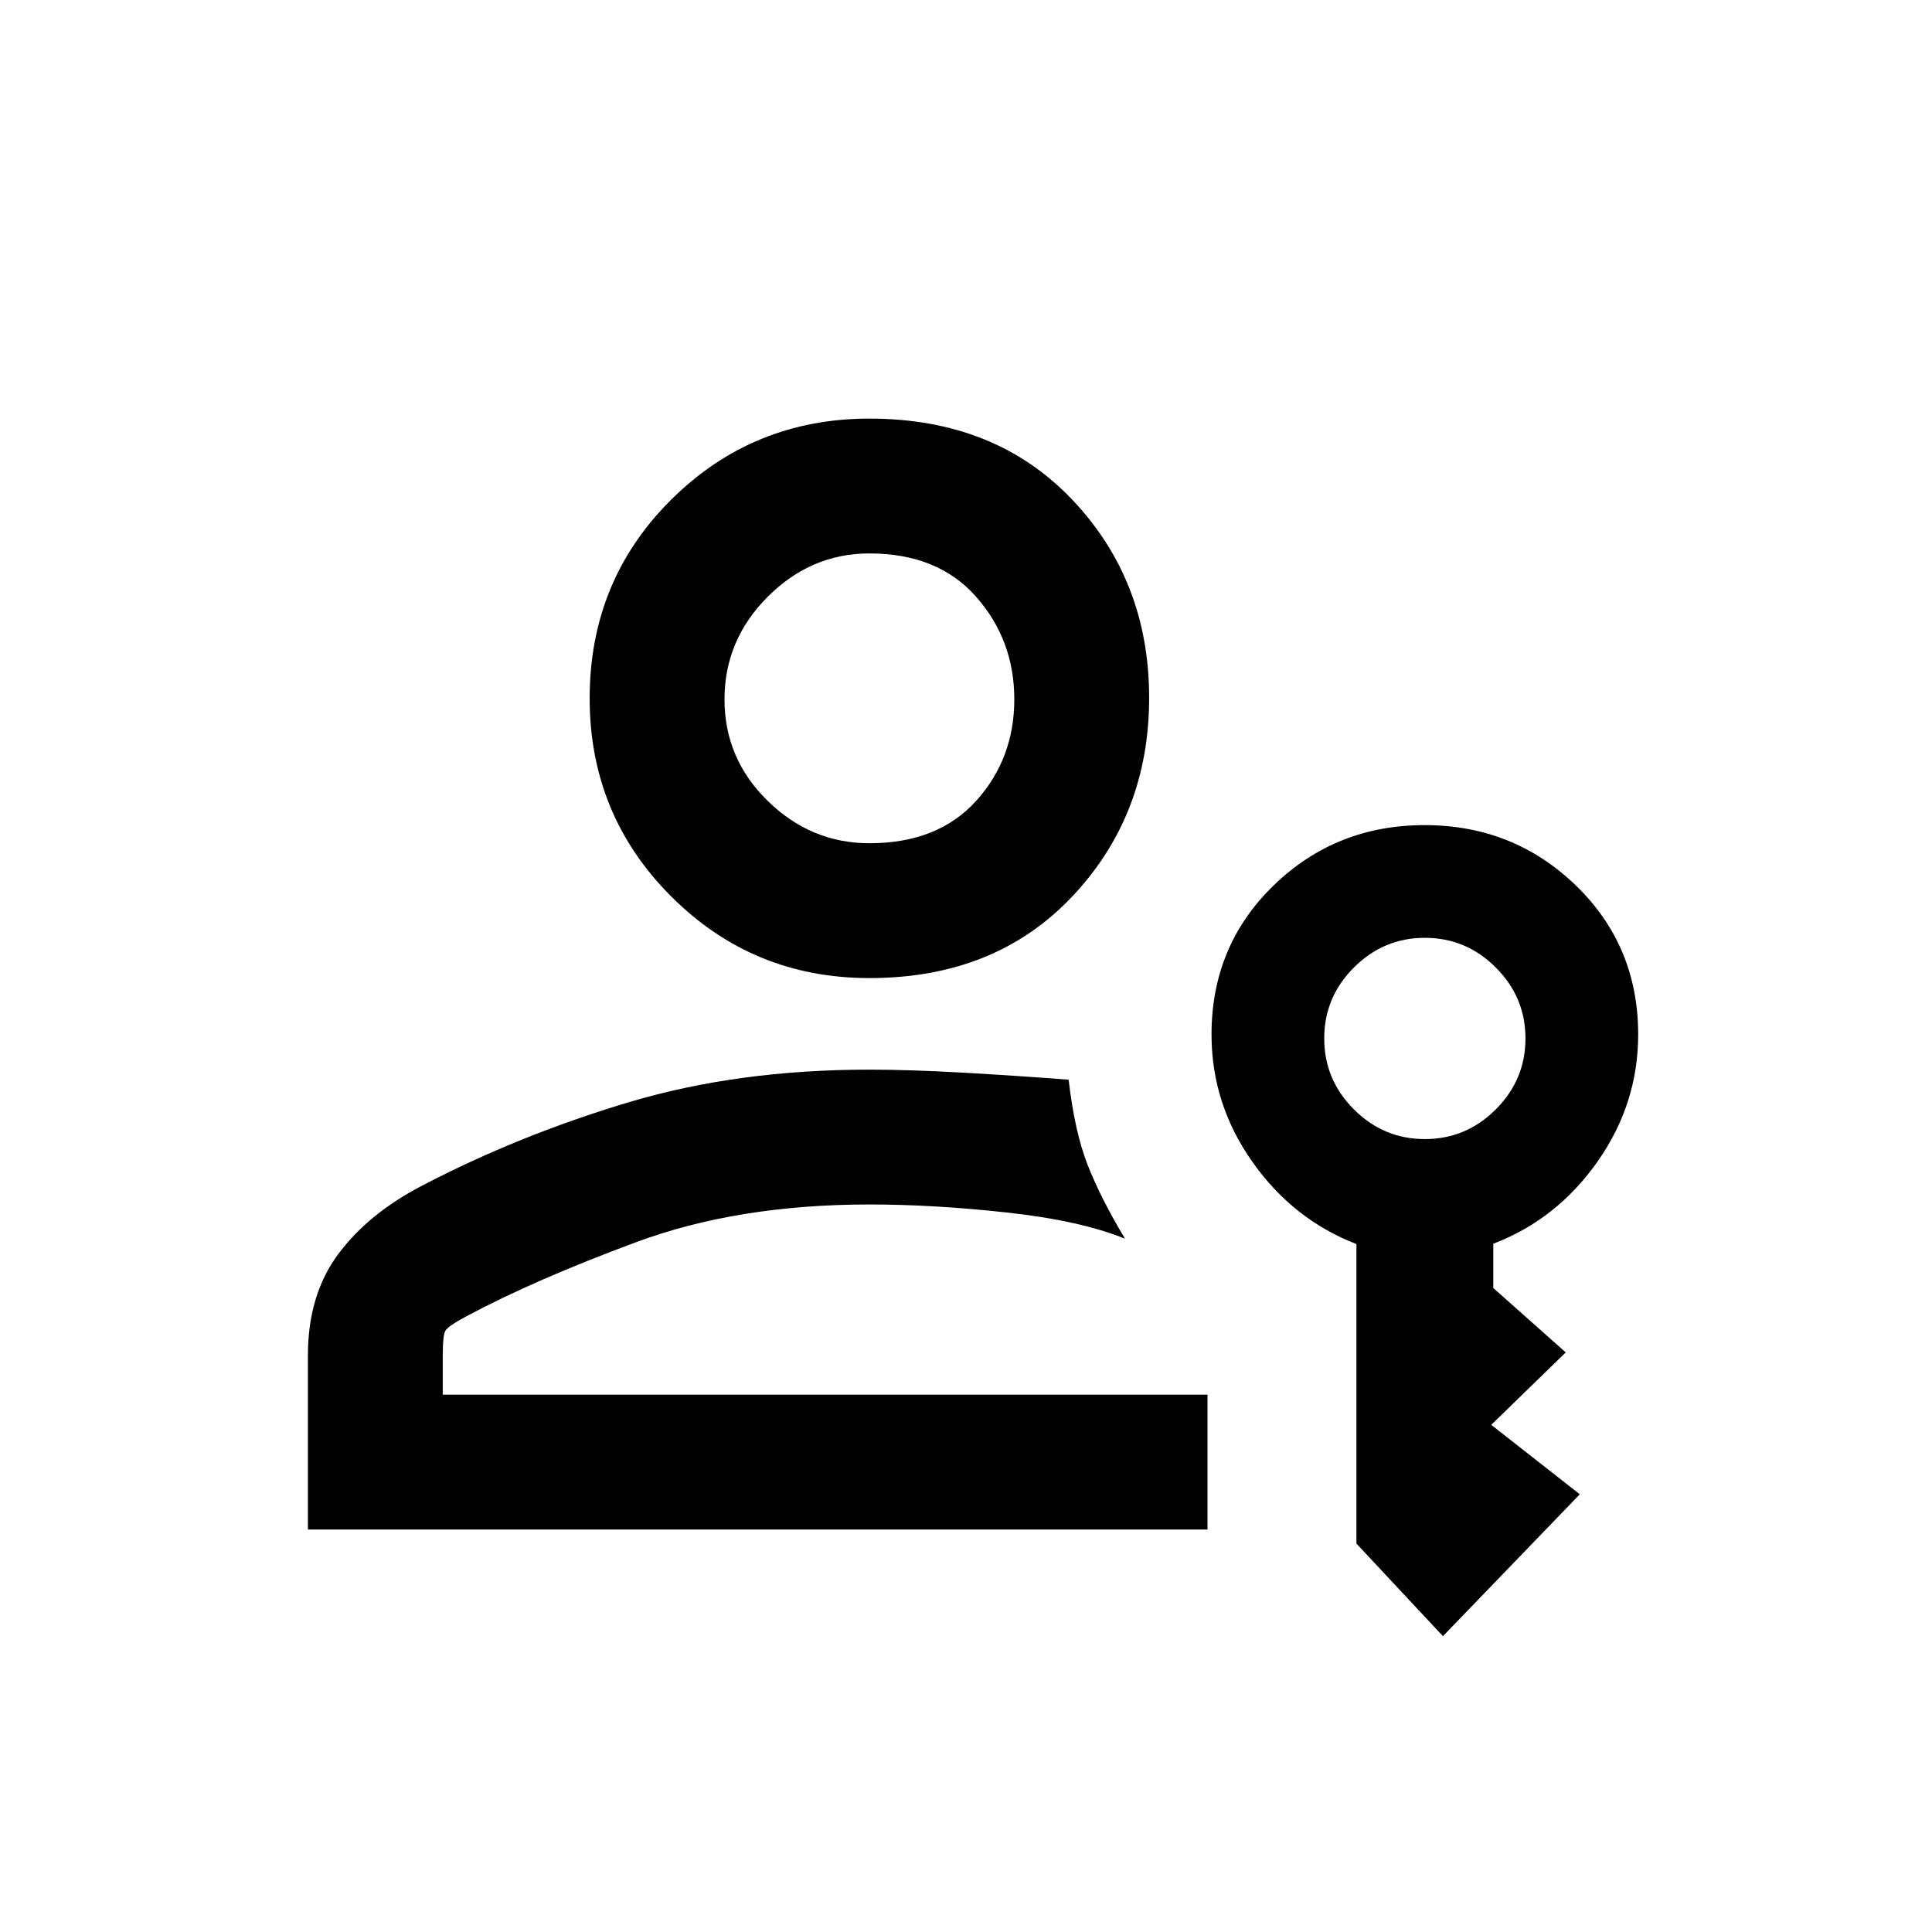 <svg xmlns="http://www.w3.org/2000/svg" height="20" viewBox="0 -960 960 960" width="20"><path d="M432-474q-57.9 0-98.45-40.531Q293-555.062 293-613q0-58.5 40.55-98.75T432-752q62.5 0 100.75 40.25t38.25 98.5q0 58.25-38.25 98.75T432-474Zm0-67q34 0 53-21.004 19-21.005 19-50.5Q504-642 485-663.5 466-685 432-685q-29 0-50.5 21.5T360-612.504q0 29.495 21.5 50.5Q403-541 432-541ZM153-200v-86.5q0-30 15-50.25T210-371q48-25 102.25-41.25T432-428.5q20 0 46.5 1.5t52.5 3.5q3 26 9.5 42.5t18.5 36.5q-22.188-9-58.594-13-36.406-4-68.406-4-65.413 0-115.957 18.75Q265.5-324 231.848-306q-9.348 5-10.598 7.339Q220-296.323 220-286.5v19.5h380v67H153Zm564 53-43-46v-148.837Q642.5-354 622.25-382.75 602-411.5 602-445.943q0-44.158 30.882-74.107 30.883-29.95 75-29.95Q752-550 783-520.05q31 29.949 31 74.107 0 34.443-20.25 63.193T742-342v22l36 32-37 36 44 34.5-68 70.5Zm-9-247q20.5 0 35.25-14.75T758-444q0-20.5-14.75-35.25T708-494q-20.5 0-35.25 14.75T658-444q0 20.5 14.75 35.25T708-394ZM433-613h-.5.5Zm-1 251.5Z"/></svg>